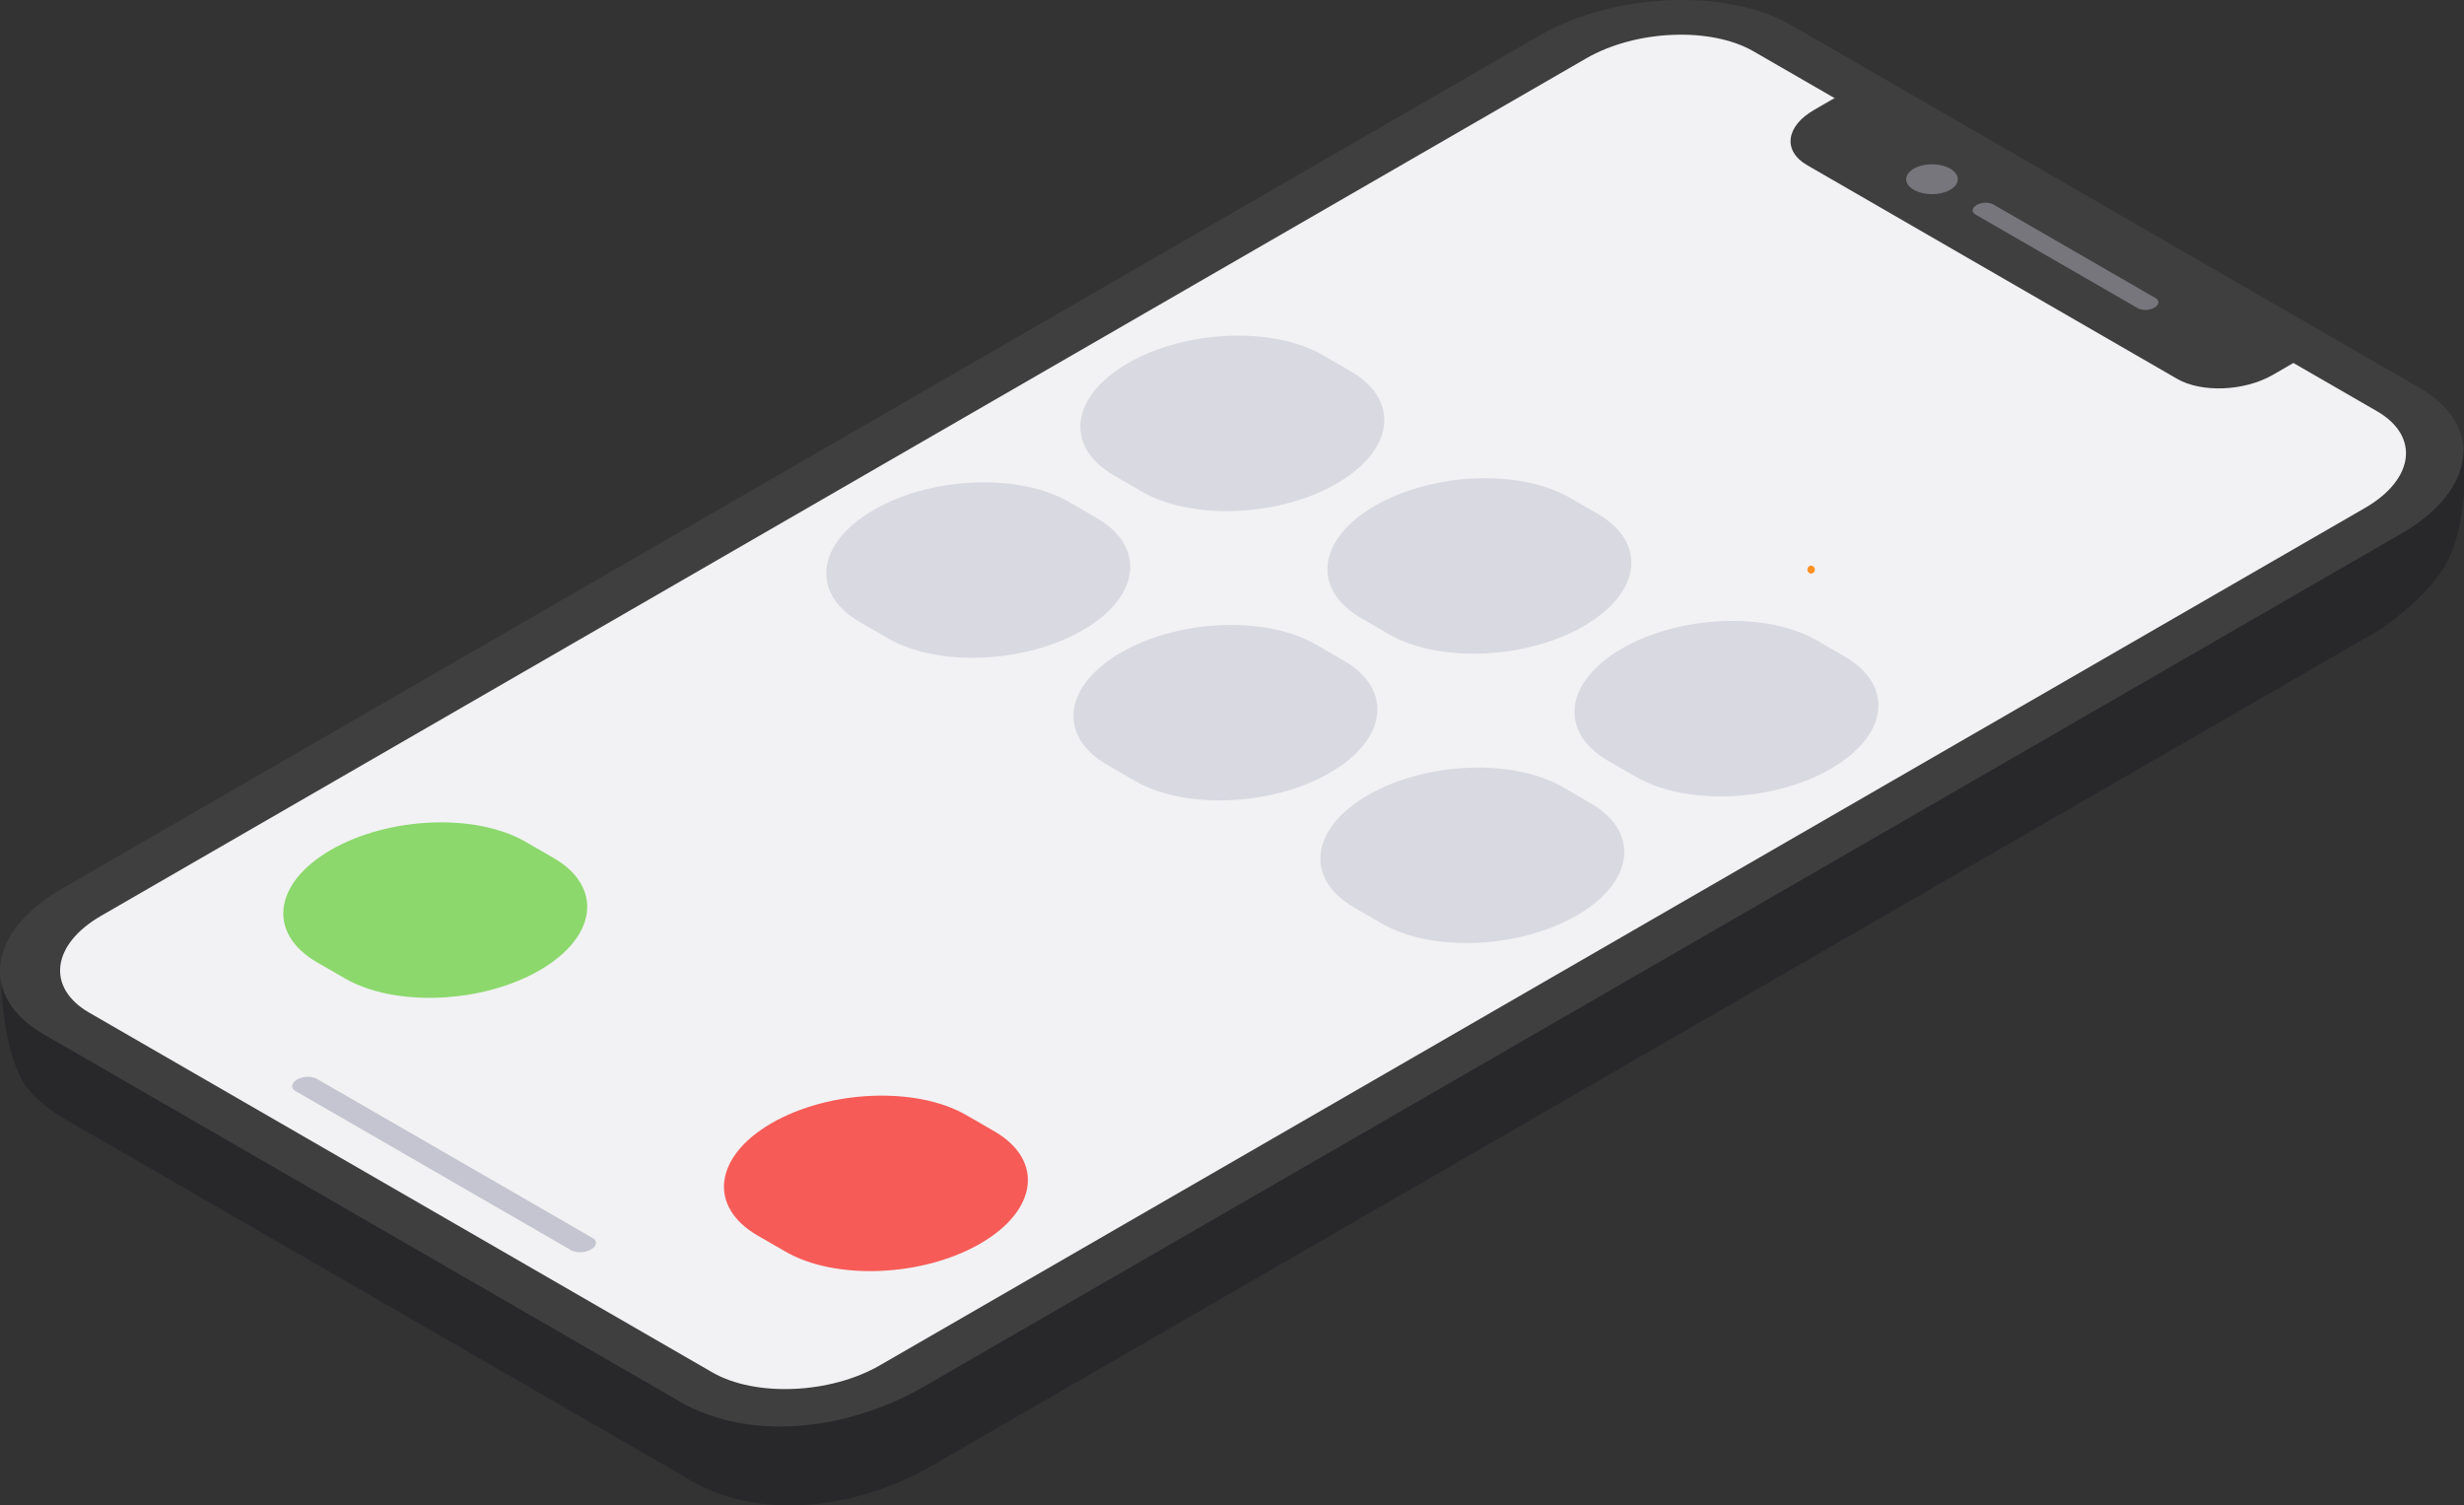 <?xml version="1.0" standalone="no"?><!DOCTYPE svg PUBLIC "-//W3C//DTD SVG 1.1//EN" "http://www.w3.org/Graphics/SVG/1.1/DTD/svg11.dtd"><svg t="1533294083890" class="icon" style="" viewBox="0 0 1676 1024" version="1.1" xmlns="http://www.w3.org/2000/svg" p-id="12539" xmlns:xlink="http://www.w3.org/1999/xlink" width="78.562" height="48"><rect x="0" y="0" width="1676" height="1024" fill="#333333" stroke="none"/><defs><style type="text/css"></style></defs><path d="M1675.601 308.178l-10.019 1.277-23.83 33.397a75.792 75.792 0 0 0-13.575-9.823L1210.16 91.705c-42.965-24.793-117.991-21.61-167.576 6.954L59.408 666.276a120.387 120.387 0 0 0-14.872 10.058l-23.771-11.964-19.842 2.75s-0.236 36.698 12.219 63.926C21.178 748.492 41.255 759.513 47.365 763.03l418.055 241.344c50.057 31.786 117.873 21.61 167.576-6.935l983.137-567.616c10.098-5.894 39.291-27.975 49.448-49.762 14.616-31.079 10.019-71.883 10.019-71.883z" fill="#28282B" p-id="12540"></path><path d="M457.071 950.251L29.645 703.484c-43.908-25.362-38.407-69.643 12.298-98.915L1047.103 24.223c50.705-29.272 127.401-32.454 171.328-7.112L1645.897 263.897c43.908 25.343 38.407 69.643-12.298 98.915L628.399 943.159c-50.705 29.291-120.152 39.586-171.328 7.092z" fill="#3F3F3F" p-id="12541"></path><path d="M484.457 933.454L60.567 688.731C31.433 671.875 35.028 642.407 68.759 622.938L1078.929 39.703c33.731-19.469 84.751-21.61 113.944-4.715L1616.821 279.712c29.213 16.875 25.539 46.324-8.173 65.793L598.401 928.739c-33.731 19.469-84.731 21.59-113.944 4.715z" fill="#F2F2F4" p-id="12542"></path><path d="M1480.914 257.709l-251.737-145.376c-16.659-9.607-14.577-26.423 4.676-37.523l33.967-19.645 312.088 180.188-33.967 19.645c-19.253 11.119-48.347 12.318-65.026 2.711z" fill="#3F3F3F" p-id="12543"></path><path d="M534.357 851.375l-19.017-10.962c-33.928-19.645-29.665-53.829 9.508-76.46 39.193-22.612 98.463-25.068 132.41-5.481l19.017 10.982c33.928 19.645 29.665 53.809-9.508 76.44-39.232 22.632-98.502 25.087-132.41 5.481z" fill="#F75B57" p-id="12544"></path><path d="M234.606 665.51l-19.017-10.982c-33.928-19.645-29.665-53.829 9.508-76.44 39.291-22.632 98.463-25.087 132.41-5.501l19.017 10.982c33.928 19.645 29.665 53.829-9.508 76.44-39.193 22.632-98.463 25.087-132.41 5.501z" fill="#8CD86C" p-id="12545"></path><path d="M776.782 334.425l-19.017-10.982c-33.947-19.645-29.684-53.829 9.508-76.44 39.173-22.632 98.463-25.087 132.391-5.501l19.017 10.982c33.947 19.645 29.684 53.829-9.508 76.44-39.173 22.73-98.463 25.087-132.391 5.501zM944.809 431.434l-18.997-11.021c-33.947-19.645-29.684-53.809 9.489-76.44 39.291-22.612 98.463-25.068 132.41-5.481l19.017 10.982c33.928 19.645 29.684 53.809-9.508 76.44-39.193 22.651-98.463 25.107-132.41 5.52zM1112.856 528.463l-19.017-10.962c-33.928-19.645-29.684-53.829 9.508-76.44 39.291-22.632 98.463-25.087 132.41-5.501l18.997 10.982c33.947 19.645 29.684 53.809-9.508 76.44-39.173 22.612-98.463 25.127-132.391 5.481zM603.941 434.165l-19.017-10.982c-33.928-19.645-29.684-53.809 9.508-76.44 39.193-22.592 98.463-25.028 132.45-5.442l19.017 10.982c33.947 19.645 29.684 53.809-9.508 76.44-39.232 22.612-98.522 25.087-132.45 5.442zM772.067 531.233l-18.997-10.982c-33.947-19.645-29.684-53.829 9.489-76.44 39.193-22.632 98.483-25.087 132.41-5.501l19.017 10.982c33.928 19.645 29.684 53.829-9.508 76.44-39.291 22.632-98.561 25.087-132.41 5.501zM940.016 628.242l-19.017-10.982c-33.928-19.645-29.684-53.809 9.508-76.44 39.291-22.612 98.463-25.087 132.41-5.481l18.997 10.982c33.947 19.645 29.684 53.809-9.489 76.44-39.193 22.612-98.483 25.068-132.41 5.481z" fill="#D9D9E2" p-id="12546"></path><path d="M1231.928 390.198a2.75 2.75 0 0 0 0-5.481 2.75 2.75 0 0 0 0 5.481z" fill="#FF9124" p-id="12547"></path><path d="M388.646 850.491l-187.575-108.305c-3.438-1.965-3.006-5.461 0.963-7.858a14.872 14.872 0 0 1 13.437-0.55l187.595 108.286c3.438 1.965 3.006 5.461-0.982 7.76a14.95 14.95 0 0 1-13.437 0.668z" fill="#C5C5D1" p-id="12548"></path><path d="M1296.6 121.92a17.543 10.137 0 1 0 35.087 0 17.543 10.137 0 1 0-35.087 0Z" fill="#76767C" p-id="12549"></path><path d="M1454.196 209.696L1343.75 145.946c-2.868-1.67-2.515-4.558 0.805-6.483a12.436 12.436 0 0 1 11.198-0.452l110.447 63.75c2.868 1.67 2.495 4.558-0.805 6.483a12.436 12.436 0 0 1-11.198 0.452z" fill="#76767C" p-id="12550"></path></svg>